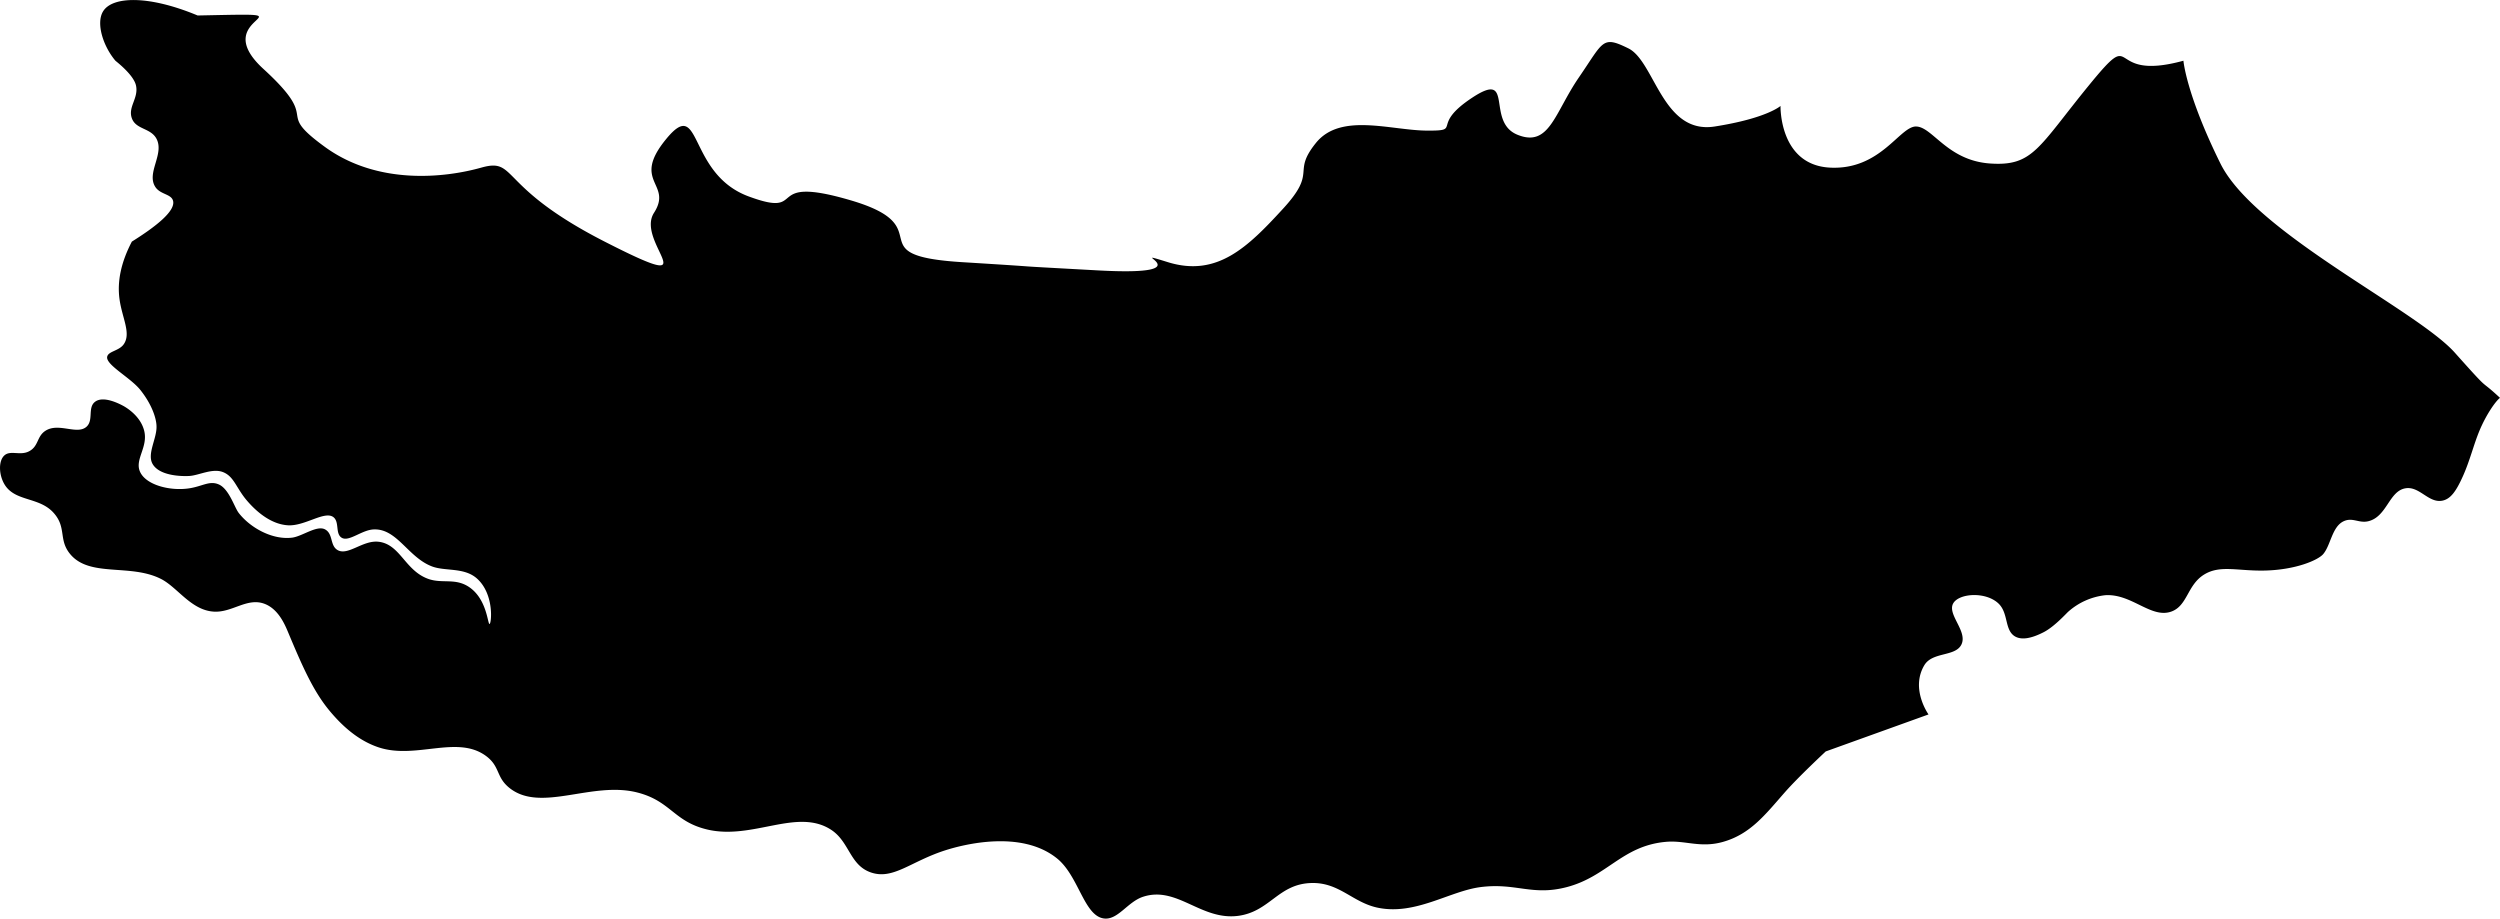 <svg viewBox="0 0 608.07 223.43" xmlns="http://www.w3.org/2000/svg"><path d="m531.07 14.77s.66 8.13 9 25 47.7 35.58 57 46 5.4 5.8 11 11c-1.07.79-3.38 4.1-5 8-1.39 3.33-2.29 7.17-4 11s-3.05 5.6-5 6c-3.37.69-5.56-3.58-9-3-4 .67-4.48 6.88-9 8-2.3.57-3.82-1-6 0-2.87 1.32-3.14 5.81-5 8-1.23 1.45-6.56 3.79-14 4-6.7.19-11.05-1.46-15 1-4.1 2.55-4 7.62-8 9-4.91 1.69-9.6-4.41-16-4a16.23 16.23 0 0 0 -9 4c-.42.35-3.35 3.64-6 5-3.26 1.67-5.52 1.89-7 1-2.55-1.54-1.51-5.65-4-8-3.12-2.94-9.62-2.48-11 0-1.5 2.69 3.57 6.78 2 10-1.47 3-7 1.72-9 5-3.47 5.77 1 12 1 12l-25 9s-6.7 6.23-10 10c-4.79 5.47-8.38 10.13-15 12-5.56 1.57-9.22-.47-14 0-10.55 1-14.14 8.42-24 11-8.43 2.21-12.36-1.12-21 0-7.55 1-15.85 6.93-25 5-6.07-1.28-9.29-6.14-16-6-8.19.16-10.15 7-18 8-9 1.11-14.81-7.36-23.05-4.65-3.77 1.23-6.15 5.76-9.56 5.27-4.83-.7-6.1-10.39-11.39-14.62-8.69-7-22.77-3.34-27-2-8.51 2.68-12.83 7.34-18.3 5.41-5.14-1.81-5.14-7.5-9.7-10.41-8.25-5.28-19 2.57-30 0-8.19-1.92-8.86-6.9-17-9-11-2.85-23.34 4.89-31-1-3.55-2.73-2.29-5.35-6-8-7-5-17 1-26-2-3.64-1.22-7.69-3.77-12-9-4-4.84-6.72-11.18-10-19-.84-2-2.47-5.84-6-7-4.09-1.34-7.64 2.23-12 2-5.6-.29-8.93-6-13-8-7.44-3.72-17.28-.29-22-6-2.9-3.5-.82-6.42-4-10-3.54-4-9.46-2.68-12-7-1.36-2.31-1.48-5.67 0-7s3.84.13 6-1c2.38-1.25 1.84-3.62 4-5 3.21-2.06 7.72 1.11 10-1 1.71-1.59.23-4.58 2-6 2-1.63 6 .45 7 1 1.53.87 4.22 2.88 5 6 1 4-2.38 7-1 10 1.45 3.21 7.31 4.73 12 4 3.11-.48 4.81-1.86 7-1 2.61 1 3.93 5.63 5 7 2.81 3.62 8.2 6.61 13 6 2.47-.32 6-3.09 8-2s1.15 3.88 3 5c2.51 1.52 6.18-2.44 10-2 5.26.6 6.39 6.92 12 9 3.45 1.28 6.6-.27 10 2 4.39 2.93 4.53 9.08 5 9s1.19-7.18-3-11c-3.13-2.85-7.74-1.76-11-3-5.77-2.19-8.44-9.1-14-9-3 0-6.22 3.17-8 2-1.56-1-.46-3.85-2-5-2.13-1.58-6.9 2.22-11 2-3.82-.21-7.32-2.87-10-6s-3.15-6-6-7c-2.56-.87-5.71.86-8 1-1.9.11-7.38 0-9-3-1.3-2.44 1.06-6.09 1-9 0-1.91-1.08-5.37-4-9-2.46-3-8.4-6.06-8-8 .27-1.35 2.84-1.39 4-3 1.9-2.65-.37-6.4-1-11-.6-4.37.39-9 3-14 5.81-3.63 10.77-7.51 10-10-.51-1.63-3.15-1.45-4.33-3.36-2.13-3.41 2.26-7.93.33-11.64-1.41-2.68-5-2.22-6-5s1.7-4.89 1-8c-.6-2.64-4.9-5.88-5-6-3-3.55-4.76-9.13-3-12 2.24-3.67 11-4 23 1 31.2-.63 1.34-.42 16 13s2.14 9.68 15 19 29.15 7.49 38 5 3.75 4.59 30 18 7.35.24 12-7-5.69-7.46 3-18 5 8.44 20 14 2.81-5.56 25 1 .91 13.39 27 15 5.41.49 33 2 5-5.71 17-2 19.47-3.71 28-13 2-8.56 8-16 18.12-3.06 27-3 .57-1.11 11-8 3.22 5.83 11 9 9-5.27 15-14 5.58-10.17 12-7 8.28 21 21 19 16-5 16-5-.37 14.34 12 15 17-10.11 21-10 7.58 8.29 18 9 11.64-3.86 24-19 3.39-.62 23-6"/></svg>